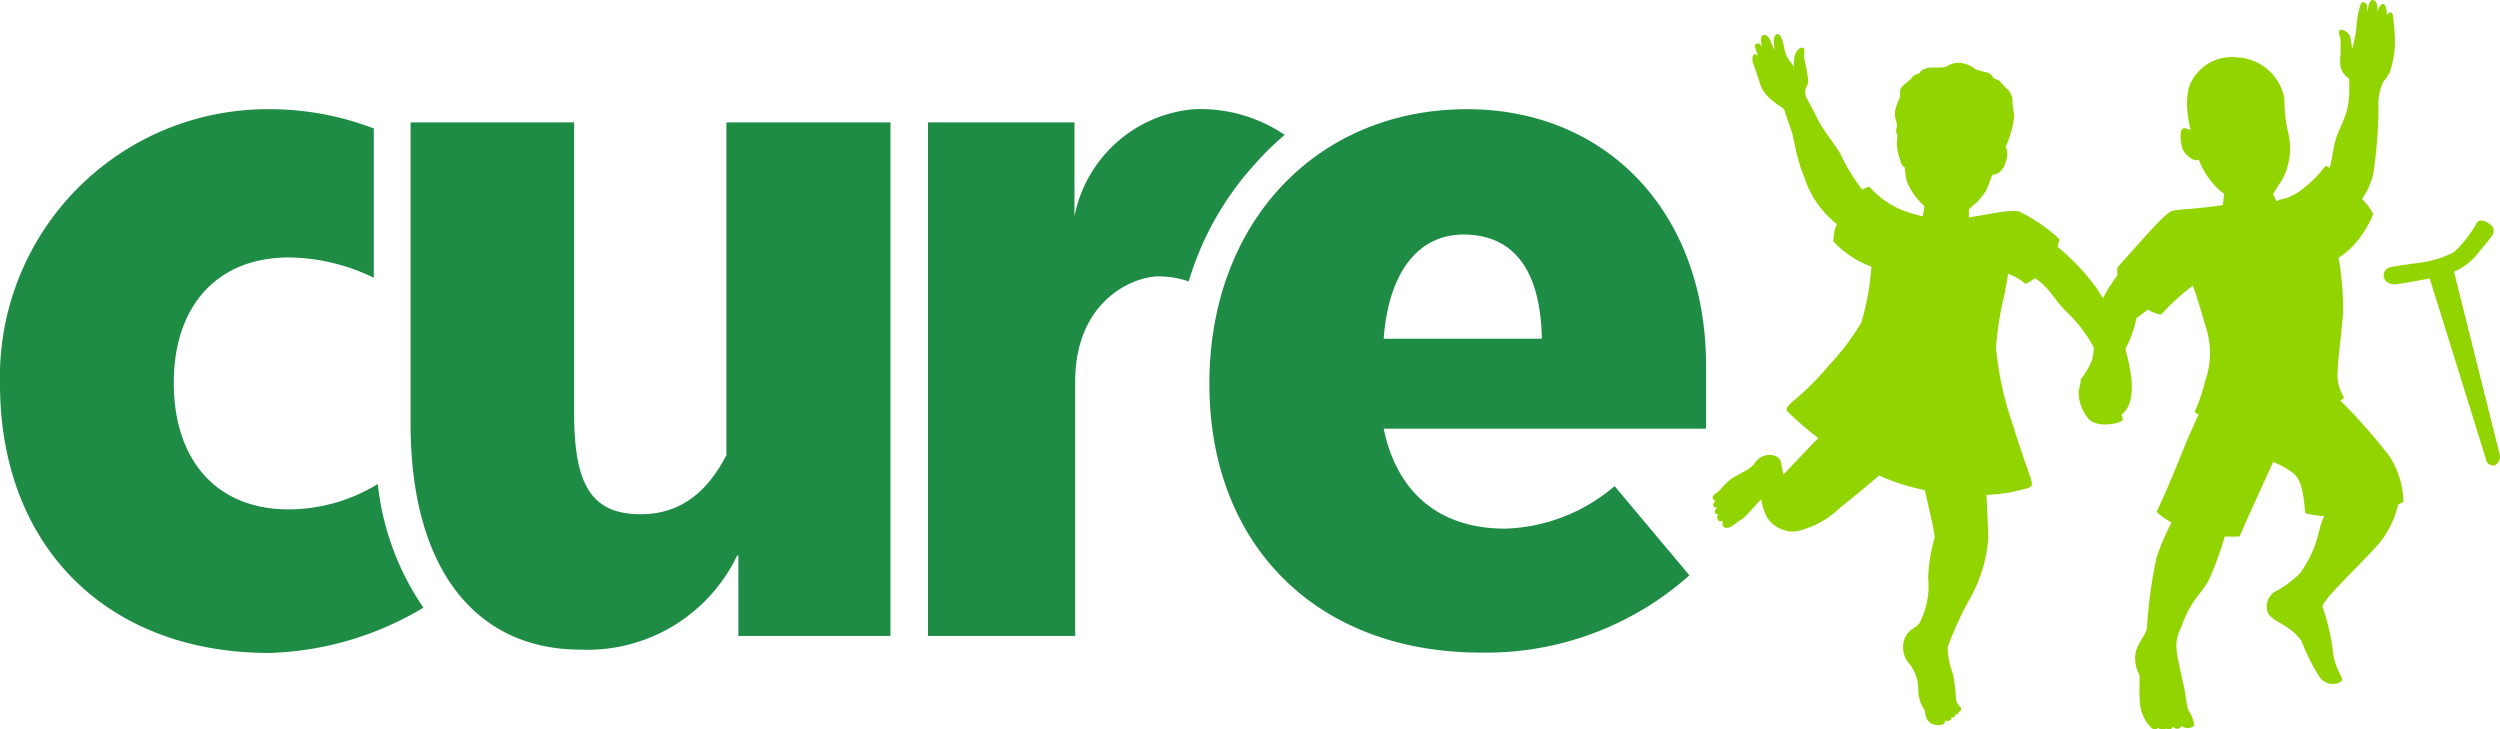 <svg xmlns="http://www.w3.org/2000/svg" viewBox="0 0 144 42"><title>cure_logo</title><g id="Layer_2" data-name="Layer 2"><g id="Layer_1-2" data-name="Layer 1"><g id="New_Logo_-_Standard" data-name="New Logo - Standard"><path d="M144,26.25l-2.65-10.6a3.53,3.53,0,0,0,1.42-1.11c.45-.55.67-.79.79-1a.42.42,0,0,0-.06-.56,1.1,1.1,0,0,0-.55-.28.31.31,0,0,0-.3.16,6.72,6.72,0,0,1-1.3,1.66,5.46,5.46,0,0,1-1.61.55c-.22.07-2,.25-2.19.37a.49.49,0,0,0-.25.38.48.48,0,0,0,.19.42.79.79,0,0,0,.66.11c.16,0,1.8-.31,1.8-.31s3.26,10.44,3.28,10.55a.51.51,0,0,0,.43.23.48.48,0,0,0,.23-.19A.51.51,0,0,0,144,26.25Z" style="fill:#92d400"/><path d="M134.8,23.07a.6.6,0,0,0,.22-.17,2.41,2.41,0,0,1-.37-1.54c0-.61.23-2.13.31-3.37a16.76,16.76,0,0,0-.26-3.14,4.68,4.68,0,0,0,1-.87,6.17,6.17,0,0,0,1-1.65,3.36,3.36,0,0,0-.65-.87,4.12,4.12,0,0,0,.65-1.45,26.21,26.21,0,0,0,.3-3.72,3.27,3.27,0,0,1,.27-1.57,2.79,2.79,0,0,0,.38-.56,5.75,5.75,0,0,0,.3-1.63,10.36,10.36,0,0,0-.1-1.44c0-.36-.13-.5-.37-.23,0-.24,0-.14-.06-.45s-.38-.22-.47.3c0-.5-.08-.69-.29-.71s-.27.53-.3.73c0,0,0-.12,0-.24,0-.37-.23-.41-.36-.32a5.11,5.11,0,0,0-.27,1.41c0,.27-.14.75-.22,1.23a3.15,3.15,0,0,1-.12-.63c0-.19-.36-.51-.57-.46s0,.41,0,.62,0,.42,0,.79a2.62,2.62,0,0,0,0,.75,1.13,1.13,0,0,0,.48.64c.16,2.38-.63,2.52-.89,4.06-.07.43-.14.79-.22,1.1a.63.63,0,0,0-.24-.13A7,7,0,0,1,132.48,11a2.75,2.75,0,0,1-1.18.5l-.16.1c-.07-.12-.14-.27-.21-.42.14-.23.29-.5.51-.8a3.84,3.84,0,0,0,.37-2.69,8.43,8.43,0,0,1-.23-2,2.88,2.88,0,0,0-2.66-2.38A2.63,2.63,0,0,0,126.09,5,3.91,3.91,0,0,0,126,6.42a5.12,5.12,0,0,0,.17,1c0,.15-.28-.12-.46,0s-.11.82,0,1.14.63.79.94.64a4.61,4.61,0,0,0,1,1.57,2.56,2.56,0,0,0,.45.38,4.76,4.76,0,0,1-.07.66c-1.7.26-2.23.2-2.89.33-.36.08-1.31,1.17-3.17,3.26a1.3,1.3,0,0,0,0,.43l-.43.63a6.83,6.83,0,0,0-.4.72l-.43-.66a13.37,13.37,0,0,0-2.2-2.31,1.82,1.82,0,0,0,.1-.45,9.61,9.61,0,0,0-2.23-1.54c-.42-.22-2.06.17-2.66.25l-.31.05c0-.15,0-.3,0-.46a5.6,5.6,0,0,1,.45-.4,5.68,5.68,0,0,0,.52-.65c.11-.21.26-.65.38-.94a.73.73,0,0,0,.43-.17,1,1,0,0,0,.33-.56,1.2,1.2,0,0,0,.09-.59c0-.22-.1-.23-.08-.3a6.34,6.34,0,0,0,.33-.92,4.86,4.86,0,0,0,.16-.93,5.06,5.06,0,0,1-.1-.71,1,1,0,0,0-.31-.77c-.2-.13-.36-.49-.62-.55s-.19-.29-.52-.39a5.72,5.72,0,0,1-.68-.19,1.67,1.67,0,0,0-.7-.34,1.24,1.24,0,0,0-.73.05,1.14,1.14,0,0,1-.56.19c-.25,0-.36,0-.58,0s-.57.14-.62.27-.33.08-.48.32-.71.45-.68.86-.11.39-.22.8a1.23,1.23,0,0,0,0,.83c.1.44,0,.32,0,.57s.11.15.07.35a2.38,2.38,0,0,0,0,.71,4.64,4.64,0,0,0,.18.68.49.49,0,0,0,.25.37,3.69,3.69,0,0,0,.12.81,3.75,3.75,0,0,0,1,1.4c0,.22-.06.44-.09.61l-.17-.05a9.74,9.74,0,0,1-1-.31,5.17,5.17,0,0,1-1.9-1.35,1.52,1.52,0,0,0-.42.16A11.27,11.27,0,0,1,106,8.85c-.49-.79-.93-1.28-1.25-1.89-.19-.37-.51-1-.67-1.27a.74.74,0,0,1-.06-.61.85.85,0,0,0,.1-.67,8.56,8.56,0,0,0-.19-1c-.06-.26.12-.74-.18-.66s-.49.56-.4,1.14c-.08-.22-.44-.45-.55-1s-.23-1-.45-.92-.19.42-.13.9a2.12,2.12,0,0,1-.21-.45c-.07-.18-.21-.45-.42-.4s-.17.32-.1.69c-.09-.17-.15-.25-.33-.18s0,.34.09.68c-.3-.23-.31.07-.31.23s.3.89.44,1.39a2,2,0,0,0,.76,1,4,4,0,0,0,.42.31.55.55,0,0,1,.22.2s.14.45.34,1c.28.76.26,1.52.8,2.85a5.62,5.62,0,0,0,1.81,2.66.46.46,0,0,1,.07.07,2.29,2.29,0,0,0-.19,1,5.8,5.8,0,0,0,2.18,1.44,14.51,14.51,0,0,1-.58,3.22,13.55,13.55,0,0,1-1.87,2.47,15.79,15.79,0,0,1-2.19,2.17c-.2.22-.31.3-.18.49a18.34,18.34,0,0,0,1.76,1.52l0,0c-.87.9-1.9,2-2,2.1-.19-.74-.08-.86-.45-1.06a1,1,0,0,0-1.22.43c-.25.35-.91.59-1.35.89a3.67,3.67,0,0,0-.63.63c-.29.27-.4.23-.43.46a.14.14,0,0,0,.17.14s-.17.18-.13.32a.16.16,0,0,0,.22.08c0,.05-.18.15-.13.3a.15.15,0,0,0,.22.08A.27.27,0,0,0,99,30a.26.26,0,0,0,.23,0c0,.1-.08.35.17.4s.62-.27.69-.35a2,2,0,0,0,.36-.23c.32-.31.69-.76,1-1.06a2.87,2.87,0,0,0,.37,1.1,1.8,1.8,0,0,0,1.63.75,5.22,5.22,0,0,0,2.55-1.38c.54-.42,1.4-1.13,2.24-1.84a12,12,0,0,0,2.63.84c.23,1,.54,2.31.57,2.73a9.58,9.58,0,0,0-.38,2.3,4.67,4.67,0,0,1-.49,2.62c-.25.35-.63.33-.86.9a1.42,1.42,0,0,0,.32,1.51,2.43,2.43,0,0,1,.46,1.38,2.09,2.09,0,0,0,.39,1.26c0,.14,0,.81.76.84.36,0,.42-.18.39-.27a.36.36,0,0,0,.27,0c.12-.05.11-.15.08-.19a.31.31,0,0,0,.17,0,.15.15,0,0,0,.08-.17s.13,0,.16,0,0-.05,0-.13a.17.17,0,0,0,.14-.07.18.18,0,0,0,0-.2.81.81,0,0,1-.27-.49c0-.2-.07-1-.18-1.45a4.77,4.77,0,0,1-.3-1.51,19.26,19.26,0,0,1,1.34-2.9,8.35,8.35,0,0,0,1-3.37c0-.49-.06-1.64-.1-2.52h0a8.38,8.38,0,0,0,2-.29c.62-.13.7-.17.55-.65s-.53-1.47-1-3a18.91,18.91,0,0,1-1-4.53,18.67,18.67,0,0,1,.5-3.13c.12-.67.18-1,.2-1.13a3.39,3.39,0,0,1,1,.58,2.38,2.38,0,0,0,.54-.33c.89.58,1.07,1.22,1.88,2a8,8,0,0,1,1.52,2,4.78,4.78,0,0,1-.11.73,4.55,4.55,0,0,1-.65,1.1c0,.1,0,.29-.12.63a2.36,2.36,0,0,0,.53,1.59c.42.63,1.94.33,2,.12a.48.48,0,0,0-.07-.3c.41-.3.8-1,.49-2.66a11.08,11.08,0,0,0-.26-1.13,6.49,6.49,0,0,0,.64-1.78l.66-.49a2.07,2.07,0,0,0,.76.29,13.32,13.32,0,0,1,1.83-1.67c.15.43.24.66.73,2.34A4.83,4.83,0,0,1,127,22a8.84,8.84,0,0,1-.59,1.72.57.57,0,0,0,.23.15c-.26.59-.56,1.22-.77,1.75-.46,1.13-1,2.49-1.65,3.87a4.91,4.91,0,0,0,.86.61,13.74,13.74,0,0,0-.86,2,27,27,0,0,0-.55,4c0,.39-.42.75-.63,1.37a1.85,1.85,0,0,0,.15,1.31c.11.24,0,.75.06,1.54a2.43,2.43,0,0,0,.44,1.35,1.66,1.66,0,0,0,.14.13c0,.05.12.17.2.19a.28.28,0,0,0,.3-.08.26.26,0,0,0,.23.14c.11,0,.18,0,.2-.1A.24.24,0,0,0,125,42a.2.2,0,0,0,.15-.15.34.34,0,0,0,.32.12.25.25,0,0,0,.19-.16.56.56,0,0,0,.71,0c.07-.12-.15-.66-.33-.92a7.88,7.88,0,0,1-.17-.93c-.06-.51-.48-2-.5-2.58a2.1,2.1,0,0,1,.26-1.23c.63-1.76,1.15-1.84,1.65-2.85a20.33,20.33,0,0,0,.87-2.4,8.19,8.19,0,0,0,.85,0c.42-1,1.71-3.78,1.93-4.29a4.86,4.86,0,0,1,1.17.65c.54.42.6,1.56.69,2.3a4.71,4.71,0,0,0,1.09.17c-.44.83-.2,1.52-1.37,3.26a6.67,6.67,0,0,1-1.29,1,1,1,0,0,0-.64,1.11c0,.65,1.39.86,2,1.85a11.1,11.1,0,0,0,1,2,.92.92,0,0,0,1.25.32c.29-.16-.36-.65-.46-1.79a11.86,11.86,0,0,0-.59-2.51c0-.15.21-.42.37-.62.95-1.06,2-2.07,2.53-2.66a5.34,5.34,0,0,0,1.45-2.63.93.93,0,0,0,.31-.18,5.07,5.07,0,0,0-.83-2.63A31.94,31.94,0,0,0,134.8,23.07Z" style="fill:#92d400"/><g id="final"><path d="M16.62,29.34c-4.1,0-6.61-2.78-6.61-7.29s2.58-7.22,6.61-7.22A11.37,11.37,0,0,1,21.53,16V7.4a16.72,16.72,0,0,0-6-1.11A15.42,15.42,0,0,0,0,22.12c0,9.31,6.12,15.49,15.51,15.49A18.24,18.24,0,0,0,24.39,35a15.46,15.46,0,0,1-2.63-7.12A9.88,9.88,0,0,1,16.62,29.34Z" style="fill:#1e8c45"/><path d="M33.07,7.05V23.79c0,4,.91,5.83,3.83,5.83,2.15,0,3.75-1.11,4.94-3.4V7.05h9.45V36.63H42.53V32h-.07a9.56,9.56,0,0,1-9,5.42c-6.12,0-9.81-4.72-9.81-13V7.05Z" style="fill:#1e8c45"/><path d="M74,7.77a8.66,8.66,0,0,0-5.22-1.48,7.67,7.67,0,0,0-6.89,6.17V7.05H53.45V36.63h8.48V22c0-4.75,3.41-6.08,4.8-6.08a5.38,5.38,0,0,1,1.74.29,17.35,17.35,0,0,1,3.86-6.81A15.93,15.93,0,0,1,74,7.77Z" style="fill:#1e8c45"/><path d="M79.7,24.69c.76,3.68,3.2,5.76,7,5.76A10.16,10.16,0,0,0,93,28l4.31,5.14a17.62,17.62,0,0,1-12,4.45c-9.46,0-15.65-6.18-15.65-15.49S75.87,6.29,84.5,6.29c8,0,13.77,5.9,13.77,14.79v3.61Zm4.59-11.18c-2.58,0-4.31,2.15-4.59,6h9.11C88.74,15.59,87.21,13.51,84.29,13.51Z" style="fill:#1e8c45"/></g></g></g></g></svg>